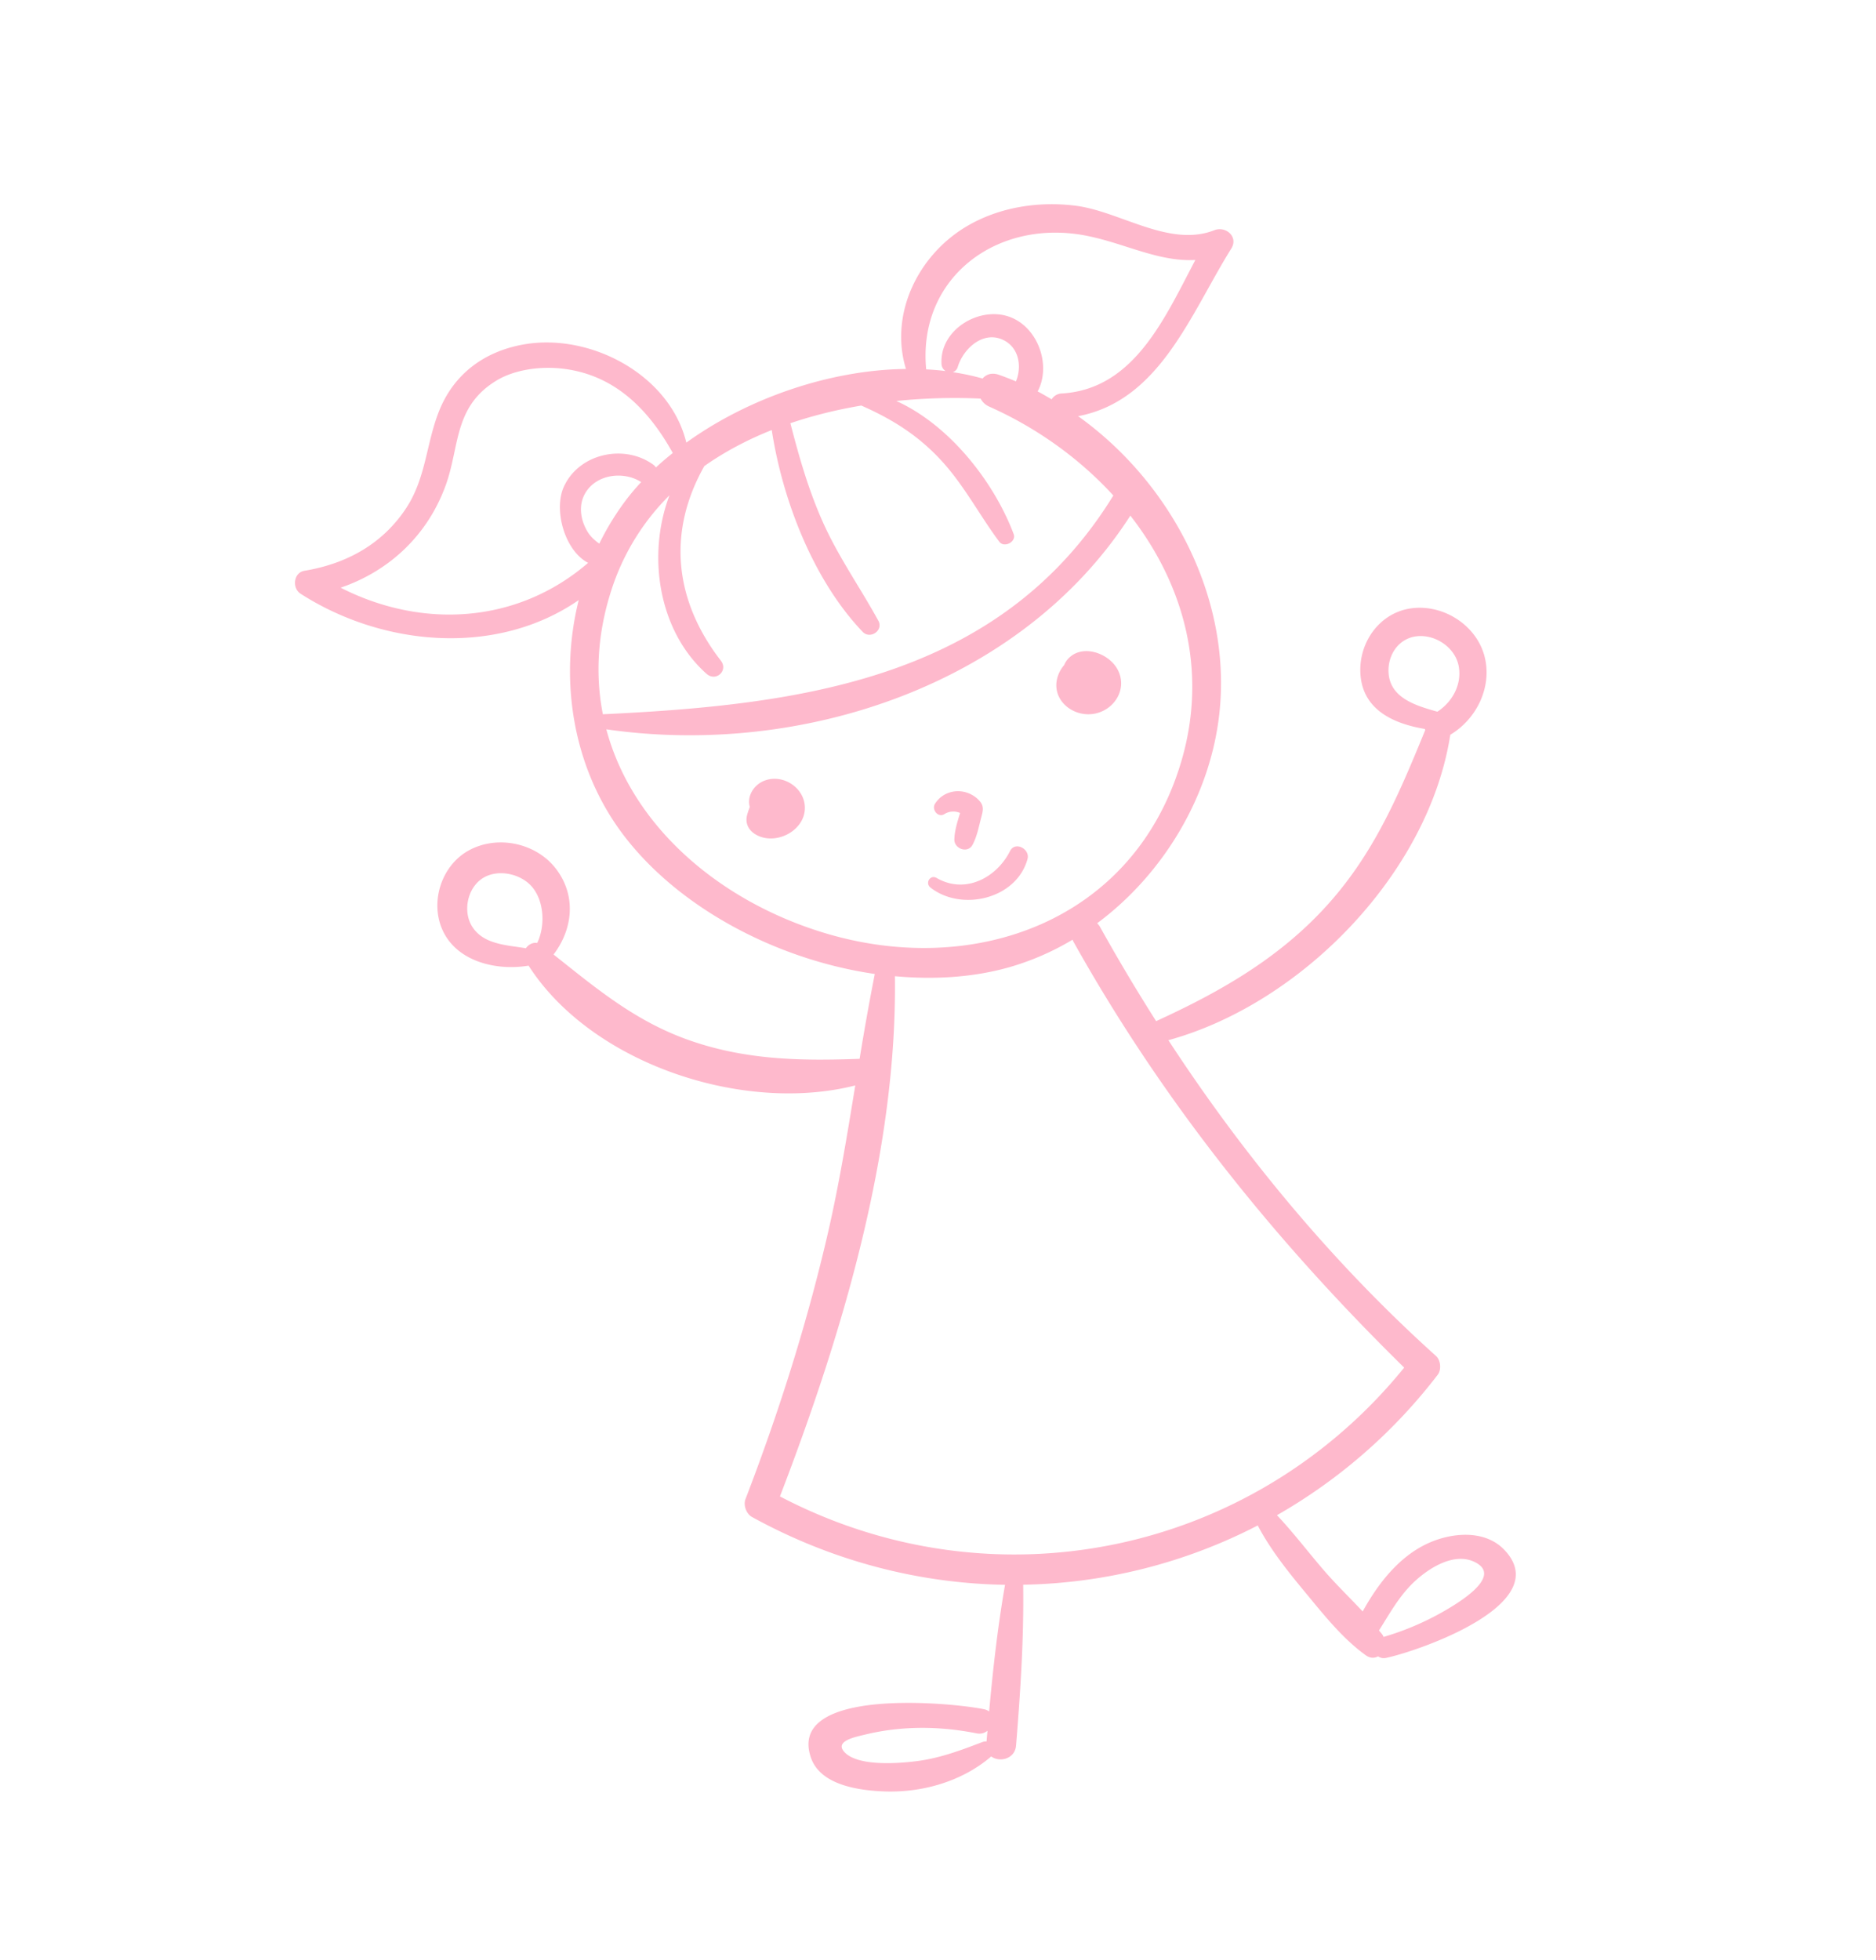 <svg width="135" height="141" viewBox="0 0 135 141" fill="none" xmlns="http://www.w3.org/2000/svg"><path d="M103.674 116.035a20.012 20.012 0 01-4.108 1.718l-.07-.142c-.08-.112-.177-.214-.262-.323.71-1.121 1.352-2.289 2.284-3.251 1.034-1.066 2.982-2.412 4.543-1.7 2.31 1.055-1.455 3.174-2.387 3.698zm-47.548-8.389c4.48-11.664 8.446-24.84 8.273-37.422 2.841.261 5.648.084 8.217-.642a19.155 19.155 0 004.566-1.983l.05.115c6.407 11.467 14.471 21.496 23.816 30.667-10.937 13.467-29.549 17.313-44.922 9.265zm3.089-40.567c-7.487-2.302-13.727-7.654-15.583-14.615 14.01 2.029 29.872-3.164 37.71-15.372 3.817 4.89 5.603 11.116 3.669 17.672-3.407 11.54-14.981 15.639-25.796 12.315zM43.979 42.504a16.887 16.887 0 014.2-6.877c-1.637 4.314-.806 9.76 2.667 12.846.672.597 1.582-.231 1.027-.948-3.352-4.333-3.868-9.256-1.187-13.999 1.485-1.044 3.12-1.903 4.85-2.59.792 5.135 3.03 10.835 6.54 14.514.54.566 1.519-.094 1.129-.802-1.305-2.377-2.854-4.563-3.973-7.051-1.042-2.317-1.725-4.712-2.354-7.152 1.65-.56 3.367-.978 5.103-1.271 2.239.987 4.137 2.163 5.849 4.056 1.592 1.761 2.671 3.853 4.08 5.739.353.47 1.245.01 1.035-.55-1.387-3.685-4.564-7.823-8.446-9.574 2.052-.208 4.1-.263 6.067-.17.124.236.323.443.618.574 3.386 1.507 6.475 3.707 8.933 6.396C71.974 48.89 57.54 50.71 43.383 51.381c-.541-2.757-.408-5.742.596-8.877zm1.182-6.681a19.138 19.138 0 00-2.035 3.285c-.337-.242-.647-.512-.882-.92-.47-.817-.625-1.838-.143-2.687.794-1.4 2.775-1.633 4.04-.823a17.84 17.84 0 00-.98 1.145zm-20.65 6.453c3.53-1.203 6.324-3.824 7.606-7.49.956-2.735.56-5.54 3.585-7.395 1.298-.796 3.085-1.03 4.562-.893 3.866.36 6.373 2.89 8.15 6.089-.42.337-.829.681-1.214 1.04-.047-.063-.092-.127-.163-.18-2.084-1.543-5.389-.844-6.473 1.594-.724 1.63.047 4.552 1.758 5.449-5.088 4.384-11.933 4.779-17.81 1.786zm48.597-14.84c-.404-.17-.812-.33-1.225-.474-.518-.18-.922-.028-1.175.268a16.976 16.976 0 00-2.145-.458.54.54 0 00.36-.381c.388-1.279 1.772-2.599 3.219-1.96 1.182.524 1.418 1.93.966 3.005zm5.15-10.463c.99.201 1.934.5 2.86.796 1.64.521 3.223 1.026 4.902.931-2.206 4.177-4.411 9.304-9.619 9.605a.889.889 0 00-.722.42c-.334-.192-.665-.39-1.008-.567.98-1.853.057-4.516-1.899-5.318-2.206-.904-5.183.848-5.018 3.36.015.221.137.39.294.493-.46-.059-.928-.096-1.398-.122-.629-6.627 5.147-10.912 11.608-9.599zM71.06 124.5c-.022.258-.046.516-.067.775a.662.662 0 00-.28.035c-1.501.571-2.99 1.135-4.592 1.358-1.313.182-4.283.428-5.307-.582-.85-.841.743-1.138 1.474-1.315a16.74 16.74 0 012.446-.402c1.872-.17 3.713-.042 5.556.323a.907.907 0 00.77-.192zM38.658 67.836c-.314-.062-.63.112-.817.377-1.385-.234-3.049-.264-3.866-1.563-.688-1.093-.338-2.786.767-3.48 1.101-.693 2.774-.317 3.576.664.854 1.048.92 2.796.34 4.002zm61.268-19.404c-.094-1.268.685-2.491 1.991-2.657 1.361-.172 2.822.804 3.059 2.178.226 1.311-.474 2.548-1.54 3.244-1.48-.421-3.377-.949-3.51-2.765zm8.32 63.049c-1.427-1.485-3.851-1.233-5.554-.43-2.055.968-3.541 2.892-4.632 4.871-.911-.976-1.883-1.911-2.745-2.905-1.149-1.324-2.216-2.744-3.423-4.02a38.843 38.843 0 0011.571-10.105c.272-.354.216-1.04-.121-1.344-7.401-6.66-13.816-14.383-19.263-22.721 9.609-2.638 18.748-12.042 20.286-21.972 1.856-1.105 2.987-3.35 2.497-5.507-.528-2.323-2.949-3.896-5.284-3.59-2.256.294-3.775 2.393-3.685 4.618.107 2.669 2.367 3.681 4.644 4.063l.026.088-.012.019c-2.017 4.925-3.872 9.306-7.642 13.208-3.342 3.457-7.394 5.728-11.712 7.703a134.235 134.235 0 01-4.033-6.771 1.104 1.104 0 00-.212-.27c4.786-3.553 8.128-9.152 8.79-15.045.931-8.277-3.43-16.63-10.16-21.433 5.89-1.117 8.091-7.363 11.023-12.057.53-.852-.404-1.642-1.221-1.32-2.074.814-4.276.023-6.437-.754-1.21-.436-2.408-.867-3.562-1.011-2.652-.33-5.456.1-7.781 1.462-3.559 2.083-5.612 6.36-4.41 10.284-5.473.061-11.38 2.106-15.804 5.298-1.19-4.899-6.95-7.935-11.763-7.052-2.84.52-5.013 2.165-6.06 4.856-.903 2.326-.92 4.75-2.336 6.905-1.712 2.603-4.318 4.013-7.323 4.51-.79.132-.903 1.25-.278 1.651 5.99 3.842 14.163 4.504 20.016.457-1.423 5.692-.443 11.979 3.106 16.75 3.966 5.332 11.085 9.114 18.2 10.146a179.411 179.411 0 00-1.092 6.104c-4.16.153-8.088.096-12.117-1.286-3.95-1.354-6.77-3.728-9.907-6.217 1.4-1.845 1.641-4.238.182-6.155-1.436-1.886-4.253-2.475-6.323-1.31-1.908 1.072-2.737 3.61-1.889 5.616.993 2.348 3.898 3.043 6.231 2.649 4.531 7.06 15.438 10.67 23.509 8.618-.594 3.64-1.188 7.282-2.03 10.885-1.503 6.434-3.502 12.716-5.872 18.88-.166.433.065 1.056.473 1.28 5.79 3.184 12.03 4.777 18.207 4.878-.526 3.018-.868 6.062-1.144 9.112a.869.869 0 00-.36-.16c-2.264-.478-14.215-1.637-12.466 3.477.67 1.958 3.359 2.341 5.113 2.427 2.796.138 5.726-.675 7.863-2.51.59.442 1.709.196 1.788-.789.312-3.847.567-7.703.512-11.563a38.26 38.26 0 0016.88-4.264c.88 1.682 2.1 3.222 3.301 4.672 1.346 1.624 2.747 3.425 4.468 4.662.327.236.64.221.89.082.15.109.348.161.589.11 2.375-.512 12.214-3.898 8.488-7.78z" fill="#FEB9CC"/><path d="M57.917 58.008c-.08-1.449-1.742-2.428-3.06-1.782-.664.326-1.116 1.104-.898 1.824-.074.18-.139.367-.192.567-.186.693.186 1.233.802 1.511 1.435.649 3.439-.467 3.348-2.12zm22.487-9.882c-.648-1.163-2.566-1.84-3.568-.704a1.5 1.5 0 00-.255.418c-.213.248-.38.54-.475.857-.477 1.573.988 2.838 2.48 2.67 1.552-.175 2.624-1.796 1.818-3.241zm-9.784 10.64c.107-.395.198-.74-.078-1.088a2.005 2.005 0 00-.57-.484c-.928-.535-2.124-.282-2.69.63-.259.418.227 1.025.68.737a1.21 1.21 0 011.128-.079c-.19.624-.4 1.277-.413 1.906-.015.666.954 1.026 1.3.398.339-.615.462-1.347.644-2.02zm2.064 2.455c-.972 1.927-3.236 3.125-5.282 1.936-.464-.27-.85.372-.44.693 2.223 1.742 6.18.835 6.979-2.05.201-.725-.888-1.31-1.257-.579z" fill="#FEB9CC"/></svg>